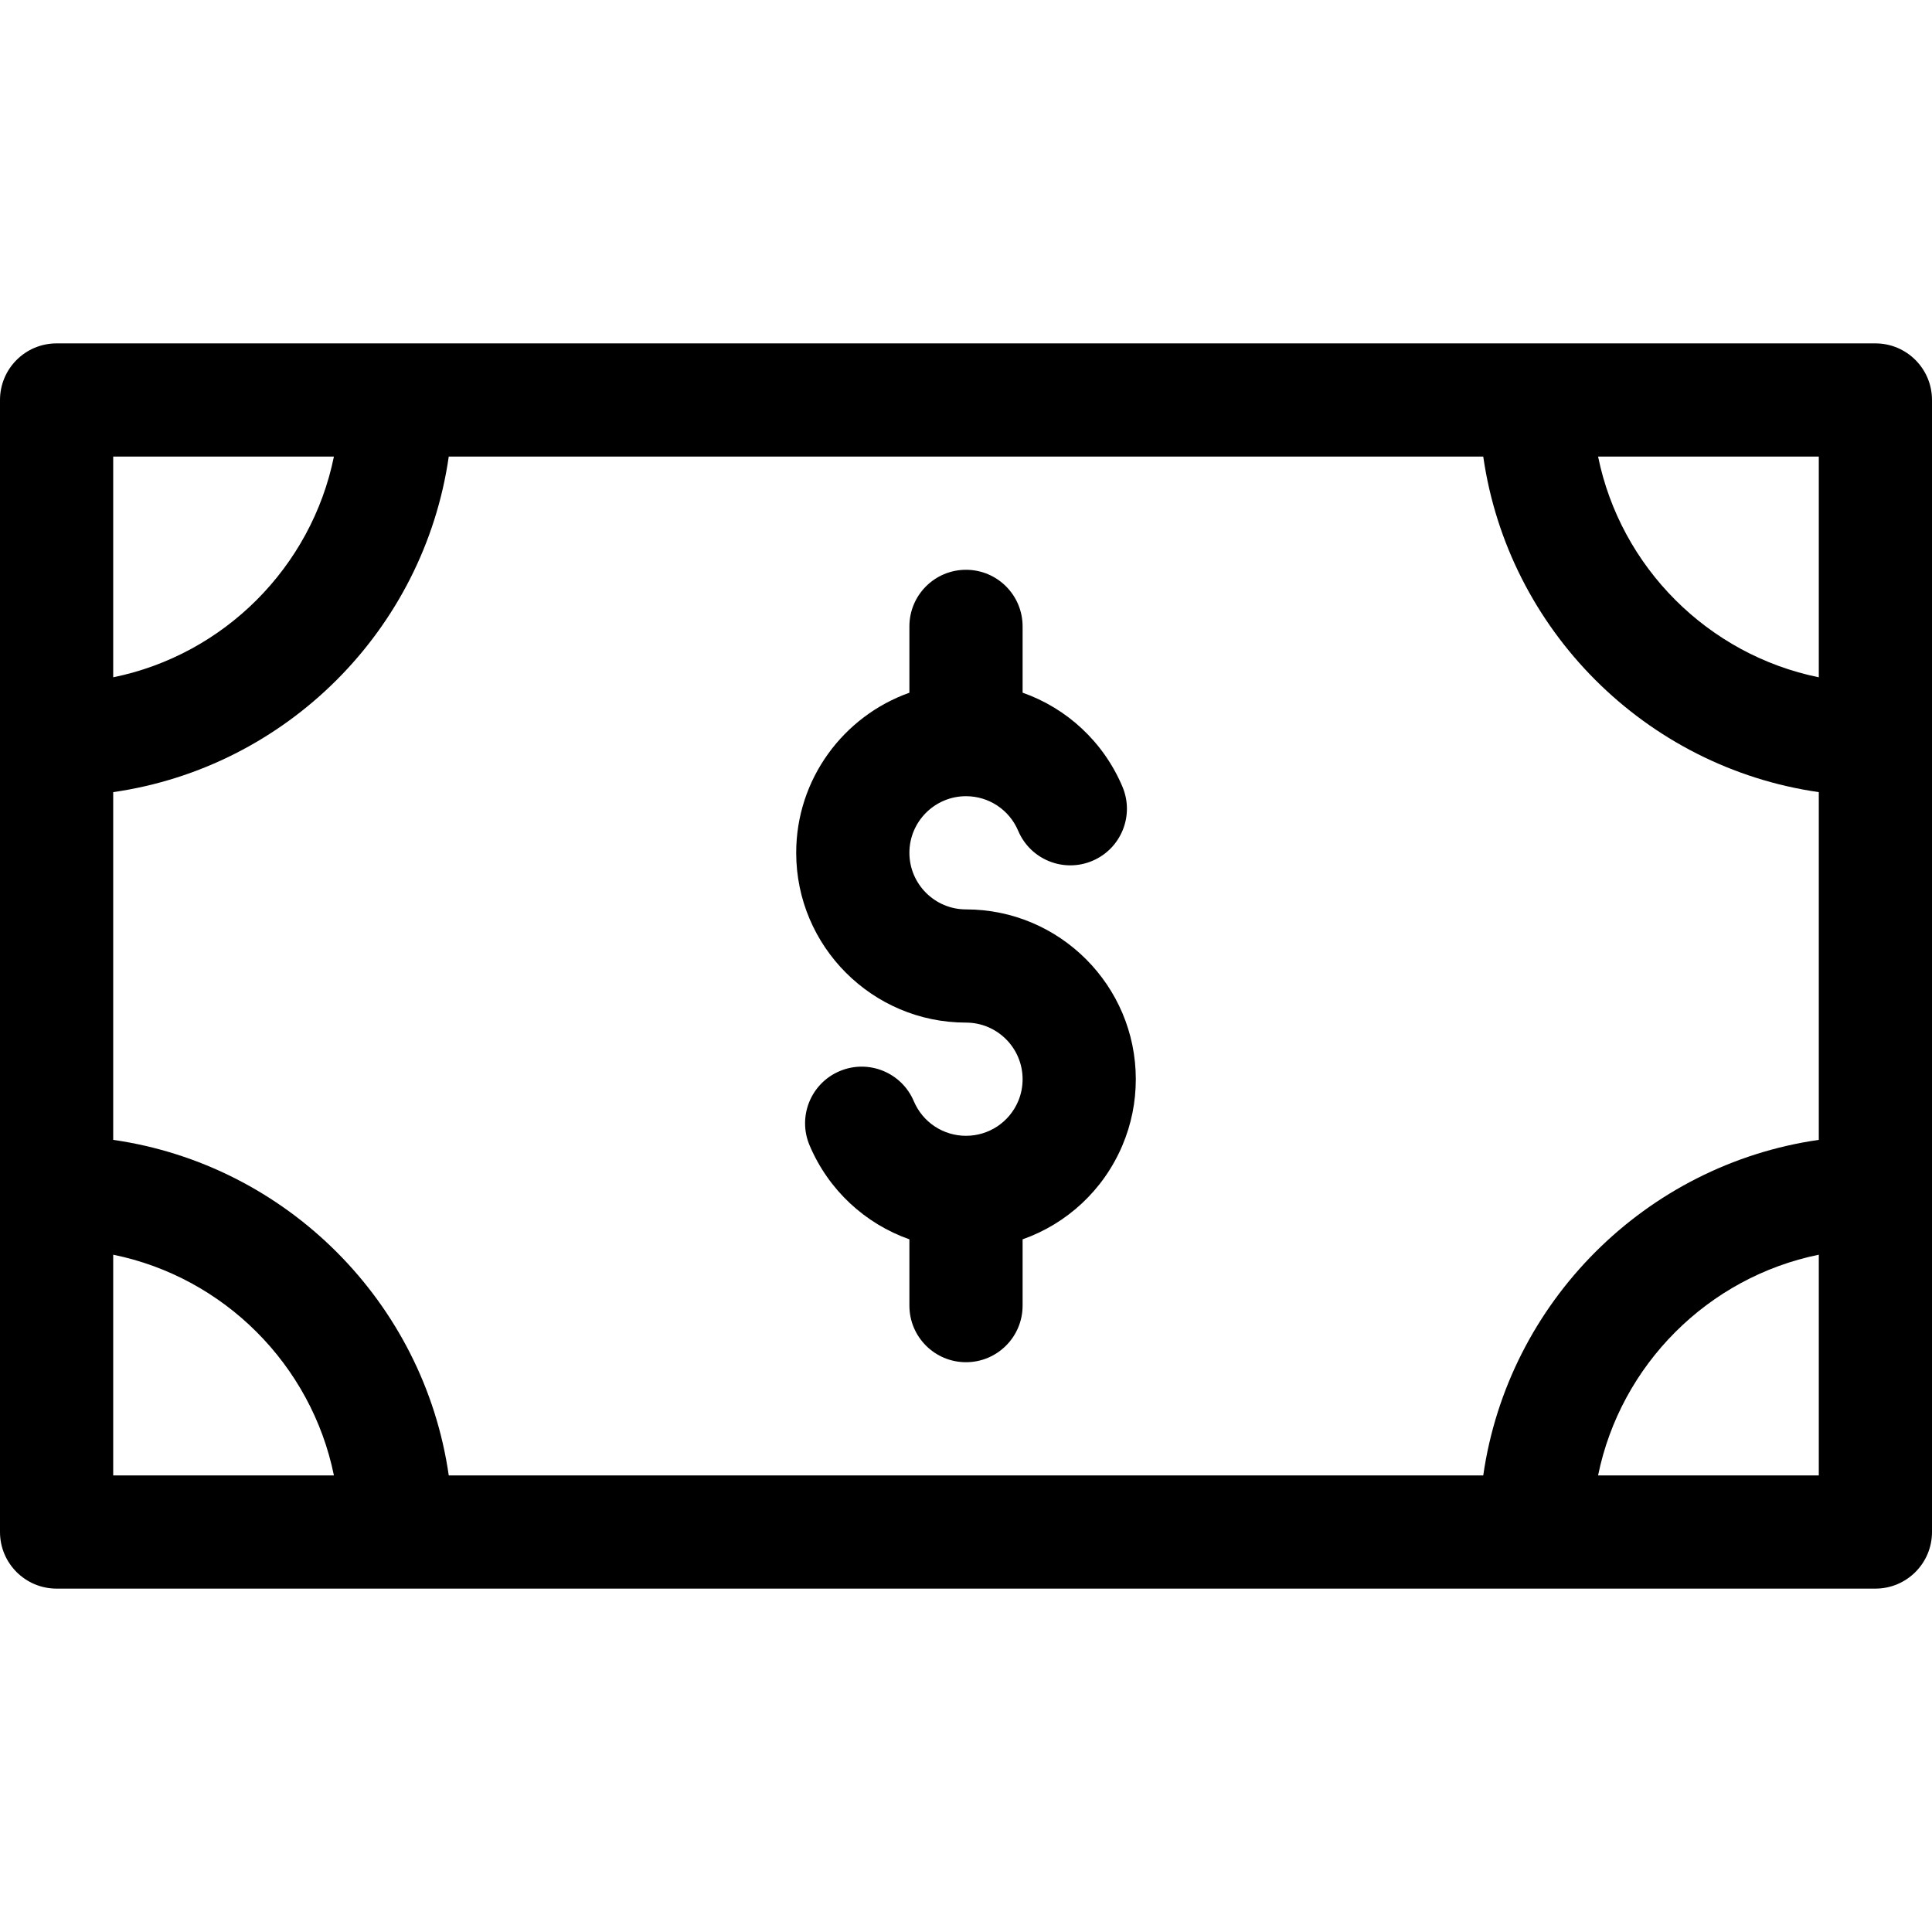 <?xml version="1.0" encoding="iso-8859-1"?>
<!-- Generator: Adobe Illustrator 19.0.0, SVG Export Plug-In . SVG Version: 6.00 Build 0)  -->
<svg version="1.1" id="Capa_1" xmlns="http://www.w3.org/2000/svg" xmlns:xlink="http://www.w3.org/1999/xlink" x="0px" y="0px"
	 viewBox="0 0 512 512" style="enable-background:new 0 0 512 512;" xml:space="preserve">
<g>
	<g>
		<path d="M497,91H15c-8.284,0-15,6.716-15,15v300c0,8.284,6.716,15,15,15h482c8.284,0,15-6.716,15-15V106
			C512,97.716,505.284,91,497,91z M482,121v58.491c-29.344-5.98-52.51-29.147-58.491-58.491H482z M30,121h58.491
			C82.51,150.344,59.344,173.51,30,179.491V121z M30,391v-58.491c29.344,5.98,52.51,29.147,58.491,58.491H30z M482,391h-58.491
			c5.98-29.344,29.147-52.51,58.491-58.491V391z M482,302.076c-45.916,6.597-82.327,43.008-88.924,88.924H118.924
			c-6.597-45.916-43.008-82.327-88.924-88.924v-92.152c45.916-6.597,82.327-43.008,88.924-88.924h274.152
			c6.597,45.916,43.008,82.327,88.924,88.924V302.076z"/>
	</g>
</g>
<g>
	<g>
		<path d="M256,241c-8.271,0-15-6.729-15-15s6.729-15,15-15c6.045,0,11.473,3.598,13.828,9.166
			c3.227,7.629,12.026,11.198,19.658,7.972c7.63-3.227,11.199-12.029,7.972-19.658c-5.03-11.892-14.738-20.782-26.458-24.915V166
			c0-8.284-6.716-15-15-15s-15,6.716-15,15v17.58c-17.459,6.192-30,22.865-30,42.42c0,24.813,20.187,45,45,45
			c8.271,0,15,6.729,15,15c0,2.032-0.395,3.995-1.172,5.834C267.473,297.402,262.045,301,256,301
			c-6.045,0-11.473-3.598-13.828-9.166c-3.227-7.63-12.027-11.199-19.658-7.972c-7.63,3.227-11.199,12.029-7.972,19.658
			c5.03,11.892,14.738,20.782,26.458,24.915V346c0,8.284,6.716,15,15,15s15-6.716,15-15v-17.565
			c11.72-4.132,21.428-13.022,26.458-24.915c2.35-5.557,3.542-11.451,3.542-17.52C301,261.187,280.813,241,256,241z"/>
	</g>
</g>
<g>
</g>
<g>
</g>
<g>
</g>
<g>
</g>
<g>
</g>
<g>
</g>
<g>
</g>
<g>
</g>
<g>
</g>
<g>
</g>
<g>
</g>
<g>
</g>
<g>
</g>
<g>
</g>
<g>
</g>
</svg>
